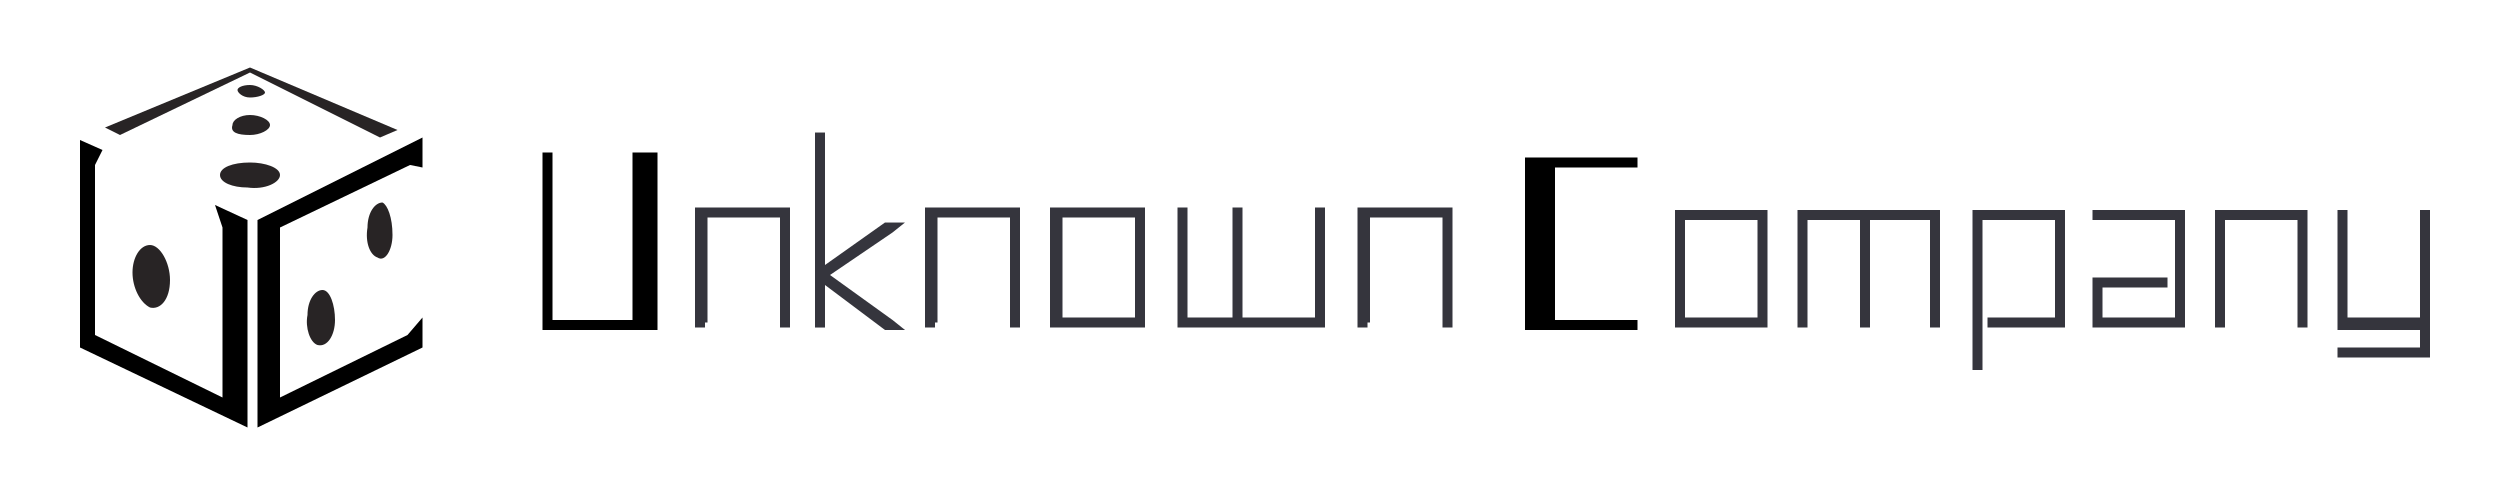 <?xml version="1.0" encoding="utf-8"?>
<!-- Generator: Adobe Illustrator 20.1.0, SVG Export Plug-In . SVG Version: 6.00 Build 0)  -->
<svg version="1.2" baseProfile="tiny" xmlns="http://www.w3.org/2000/svg" xmlns:xlink="http://www.w3.org/1999/xlink" x="0px"
	 y="0px" viewBox="0 0 100 20" overflow="auto" xml:space="preserve">
<g id="background">
</g>
<g id="examples">
</g>
<g id="logo">
	<g>
		<path d="M21.7,6.3V6.1h0.4v0.2v6.5h3.2V6.3V6.1h1v0.2V13v0.2h-0.2h-4.2h-0.2V13V6.3z"/>
		<path fill="#35353D" d="M28.2,12.9v0.2h-0.4v-0.2V8.5V8.3H28h3.4h0.2v0.2v4.4v0.2h-0.4v-0.2V8.7h-2.9V12.9z"/>
		<path fill="#35353D" d="M33,10.6l2.4-1.7l0.1,0h0.7l-0.5,0.4L33.2,11l2.5,1.8l0.5,0.4h-0.7l-0.1,0L33,11.4v1.5v0.2h-0.4v-0.2v-1.8
			v-0.2V5.6V5.3H33v0.2V10.6z"/>
		<path fill="#35353D" d="M37.4,12.9v0.2H37v-0.2V8.5V8.3h0.2h3.4h0.2v0.2v4.4v0.2h-0.4v-0.2V8.7h-2.9V12.9z"/>
		<path fill="#35353D" d="M42,8.5V8.3h0.2h3.4h0.2v0.2v4.4v0.2h-0.2h-3.4H42v-0.2V8.5z M42.5,8.7v4h2.9v-4H42.5z"/>
		<path fill="#35353D" d="M47.1,8.5V8.3h0.4v0.2v4.2h1.8V8.5V8.3h0.4v0.2v4.2h2.9V8.5V8.3H53v0.2v4.4v0.2h-0.2h-3.1h-0.4h-2h-0.2
			v-0.2V8.5z"/>
		<path fill="#35353D" d="M54.7,12.9v0.2h-0.4v-0.2V8.5V8.3h0.2h3.4h0.2v0.2v4.4v0.2h-0.4v-0.2V8.7h-2.9V12.9z"/>
	</g>
	<g>
		<path d="M65.3,6.3h0.2v0.4h-0.2h-3.1v6.1h3.1h0.2v0.4h-0.2h-4.1h-0.2v-0.2V6.5V6.3h0.2H65.3z"/>
		<path fill="#35353D" d="M67,8.6V8.4h0.2h3.3h0.2v0.2v4.3v0.2h-0.2h-3.3H67v-0.2V8.6z M67.4,8.8v3.9h2.9V8.8H67.4z"/>
		<path fill="#35353D" d="M72.3,12.9v0.2h-0.4v-0.2V8.6V8.4h0.2h2.3h0.4h2.6h0.2v0.2v4.3v0.2h-0.4v-0.2V8.8h-2.4v4.1v0.2h-0.4v-0.2
			V8.8h-2.1V12.9z"/>
		<path fill="#35353D" d="M79.3,14.6v0.2h-0.4v-0.2V8.6V8.4h0.2h3.3h0.2v0.2v4.3v0.2h-0.2h-2.7h-0.2v-0.4h0.2h2.5V8.8h-2.9V14.6z"/>
		<path fill="#35353D" d="M83.9,8.8h-0.2V8.4h0.2h3.3h0.2v0.2v4.3v0.2h-0.2h-3.3h-0.2v-0.2v-1.6v-0.2h0.2h2.6h0.2v0.4h-0.2h-2.4v1.2
			H87V8.8H83.9z"/>
		<path fill="#35353D" d="M89,12.9v0.2h-0.4v-0.2V8.6V8.4h0.2h3.3h0.2v0.2v4.3v0.2h-0.4v-0.2V8.8H89V12.9z"/>
		<path fill="#35353D" d="M93.5,8.6V8.4h0.4v0.2v4.1h2.9V8.6V8.4h0.4v0.2v4.1v0.4v1v0.2H97h-3.3h-0.2v-0.4h0.2h3.1v-0.7h-3.1h-0.2
			v-0.2V8.6z"/>
	</g>
	<g>
		<polygon points="8.9,15.9 3.8,13.4 3.8,6.6 4.1,6 3.2,5.6 3.2,13.9 9.9,17.1 9.9,8.8 8.6,8.2 8.9,9.1 		"/>
		<polygon points="11.2,9.1 16.4,6.6 16.9,6.7 16.9,5.5 10.3,8.8 10.3,17.1 16.9,13.9 16.9,12.7 16.3,13.4 11.2,15.9 		"/>
		<polygon fill="#282425" points="15.2,5.5 15.9,5.2 10,2.7 4.2,5.1 4.8,5.4 10,2.9 		"/>
		<path fill="#282425" d="M10,3.9c0.3,0,0.6-0.1,0.6-0.2S10.3,3.4,10,3.4c-0.3,0-0.5,0.1-0.5,0.2S9.7,3.9,10,3.9z"/>
		<path fill="#282425" d="M10,5.4c0.4,0,0.8-0.2,0.8-0.4c0-0.2-0.4-0.4-0.8-0.4c-0.4,0-0.7,0.2-0.7,0.4C9.2,5.3,9.5,5.4,10,5.4z"/>
		<path fill="#282425" d="M11.2,7c0-0.3-0.6-0.5-1.2-0.5C9.3,6.5,8.8,6.7,8.8,7c0,0.3,0.5,0.5,1.1,0.5C10.6,7.6,11.2,7.3,11.2,7z"/>
		<path fill="#282425" d="M13.4,12.8c0,0.6-0.3,1.1-0.7,1c-0.3-0.1-0.5-0.7-0.4-1.2c0-0.6,0.3-1,0.6-1
			C13.2,11.6,13.4,12.2,13.4,12.8z"/>
		<path fill="#282425" d="M15.7,9.4c0,0.6-0.3,1.1-0.6,0.9c-0.3-0.1-0.5-0.6-0.4-1.2c0-0.6,0.3-1,0.6-1C15.5,8.2,15.7,8.7,15.7,9.4z
			"/>
		<path fill="#282425" d="M6.8,11.2c0,0.8-0.4,1.2-0.8,1.1c-0.4-0.2-0.7-0.8-0.7-1.4c0-0.6,0.3-1.1,0.7-1.1
			C6.4,9.8,6.8,10.5,6.8,11.2z"/>
	</g>
</g>
<g id="repères">
</g>
<g id="infos">
</g>
</svg>

